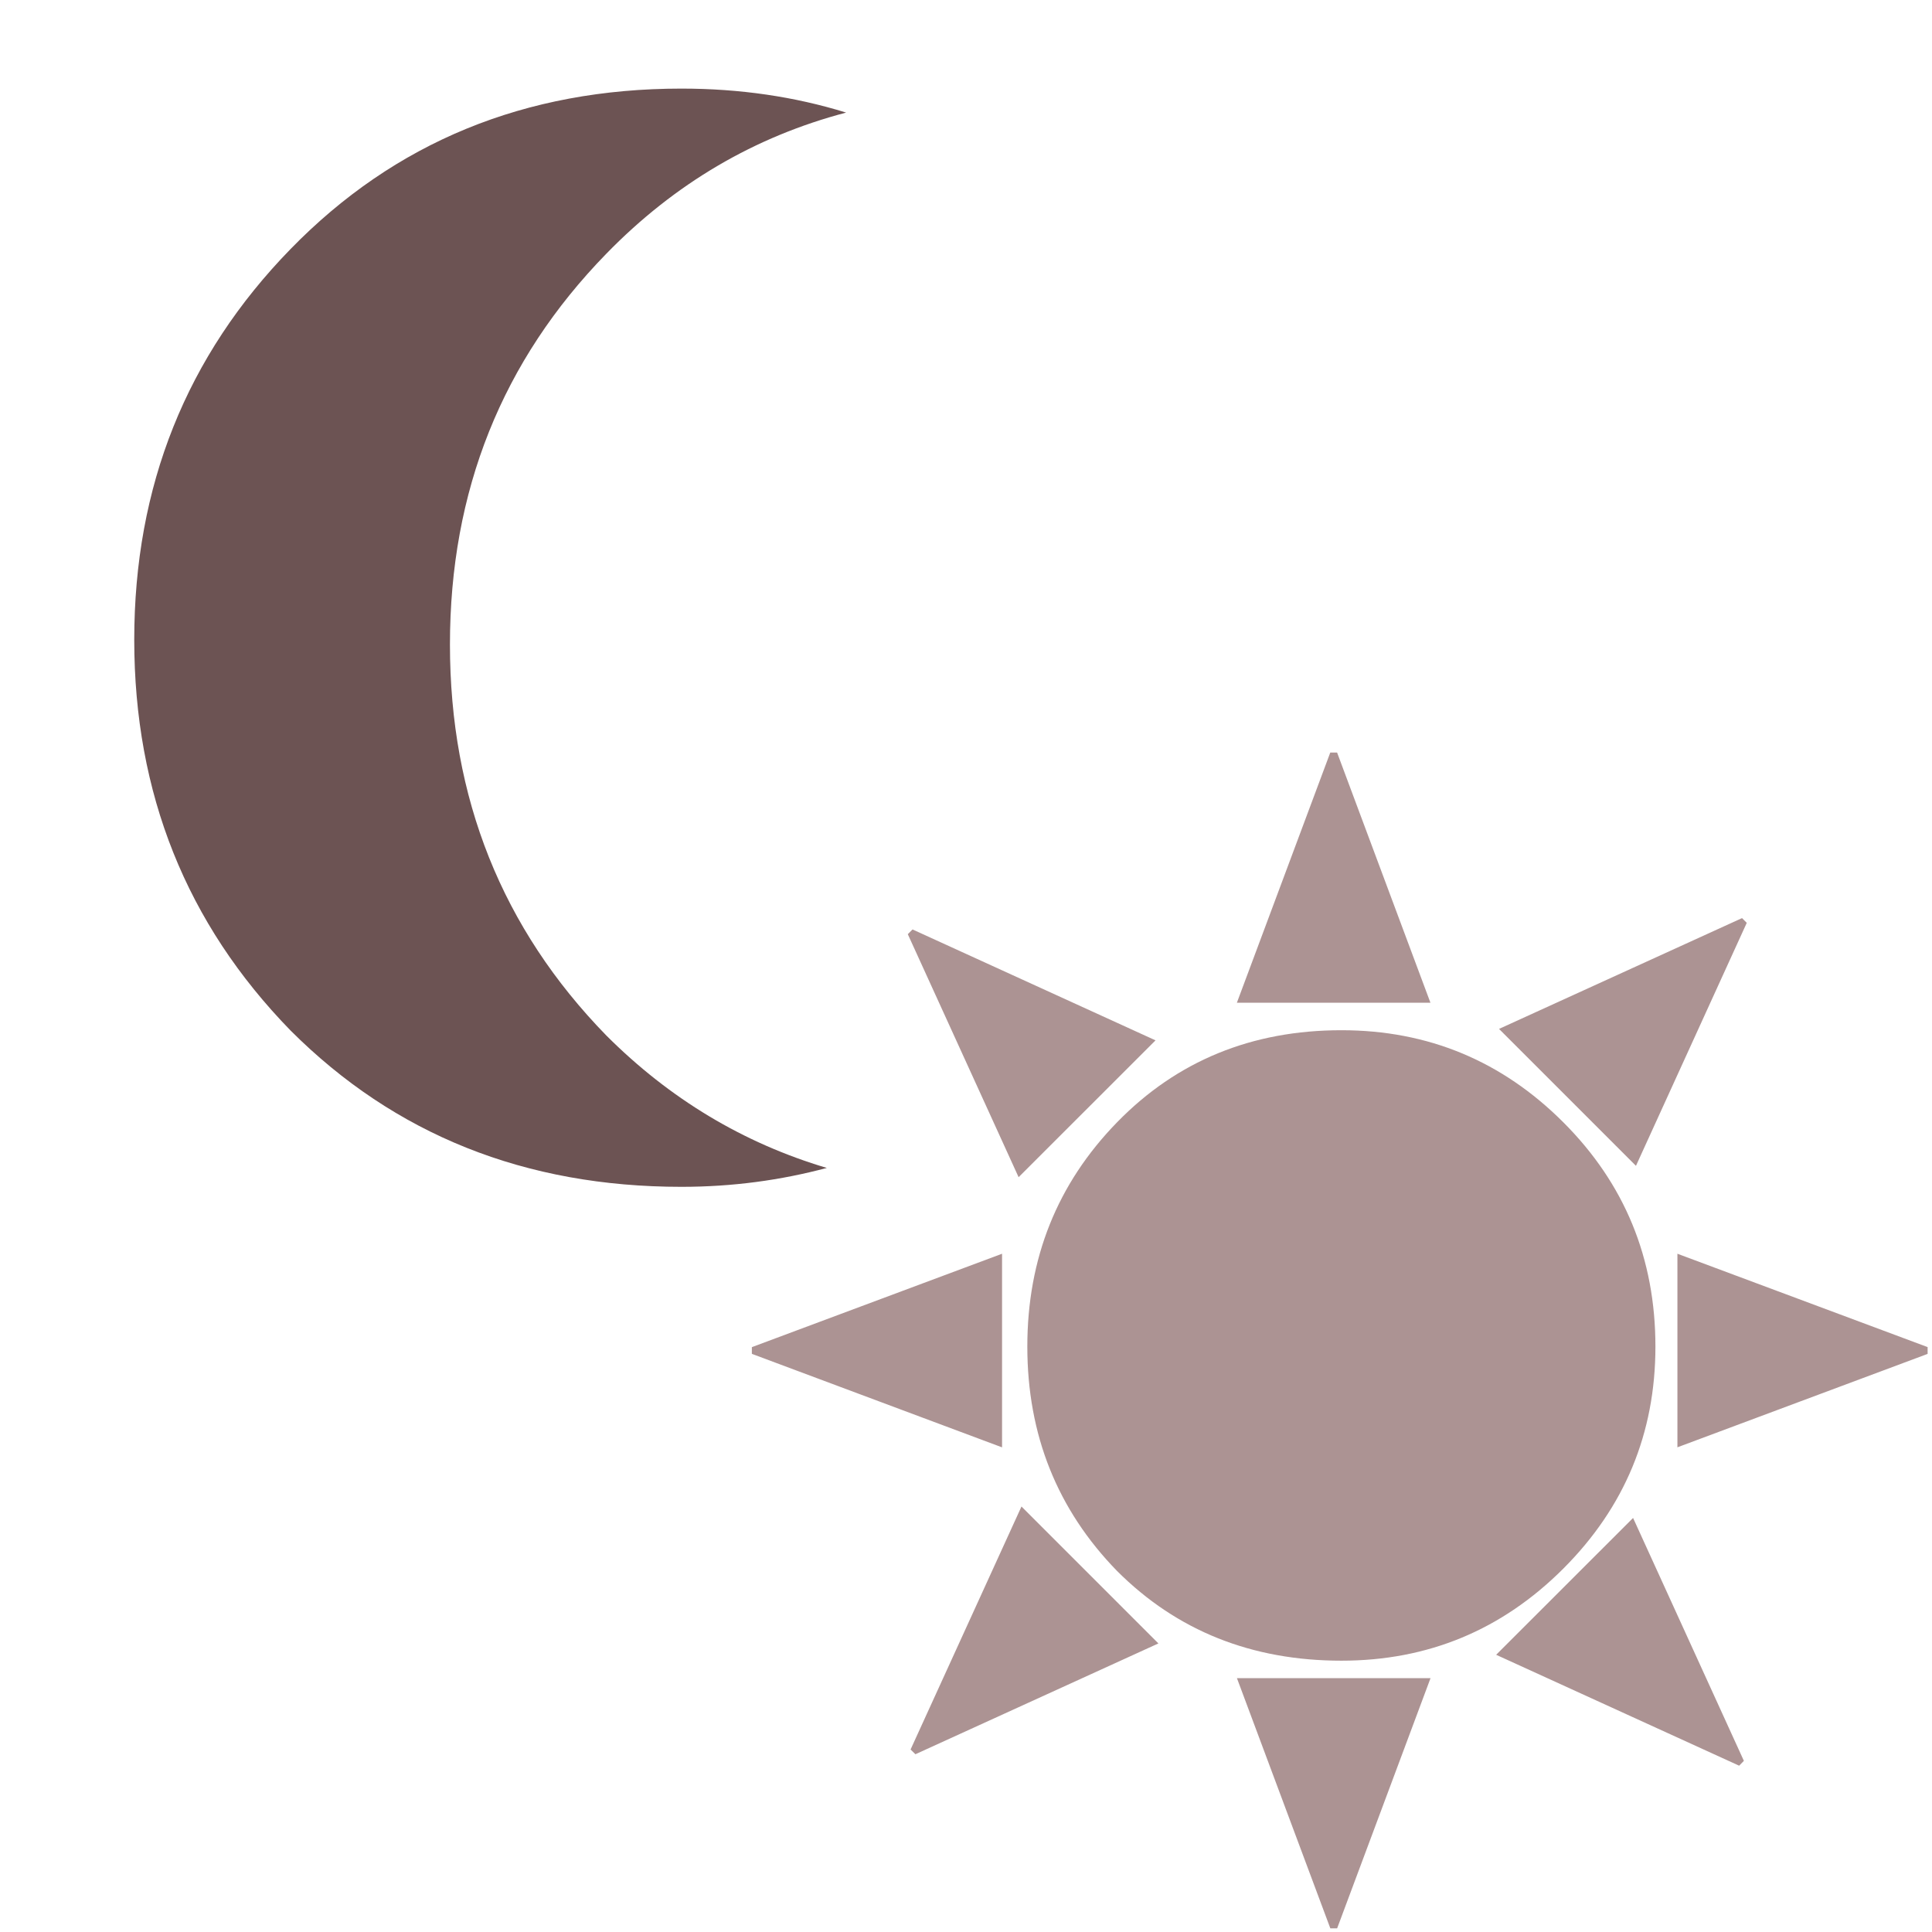 <?xml version="1.0" encoding="UTF-8" standalone="no"?>
<!-- Created with Inkscape (http://www.inkscape.org/) -->

<svg
   xmlns:dc="http://purl.org/dc/elements/1.1/"
   xmlns:cc="http://creativecommons.org/ns#"
   xmlns:rdf="http://www.w3.org/1999/02/22-rdf-syntax-ns#"
   xmlns:svg="http://www.w3.org/2000/svg"
   xmlns="http://www.w3.org/2000/svg"
   xmlns:sodipodi="http://sodipodi.sourceforge.net/DTD/sodipodi-0.dtd"
   xmlns:inkscape="http://www.inkscape.org/namespaces/inkscape"
   width="48px"
   height="48px"
   viewBox="0 0 48 48"
   version="1.1"
   id="SVGRoot"
   inkscape:version="0.92.3 (2405546, 2018-03-11)"
   sodipodi:docname="nightmode.svg">
  <sodipodi:namedview
     id="base"
     pagecolor="#ffffff"
     bordercolor="#666666"
     borderopacity="1.0"
     inkscape:pageopacity="0.0"
     inkscape:pageshadow="2"
     inkscape:zoom="15.084945"
     inkscape:cx="6.4170883"
     inkscape:cy="23.384865"
     inkscape:document-units="px"
     inkscape:current-layer="layer1"
     showgrid="false"
     inkscape:window-width="1920"
     inkscape:window-height="1021"
     inkscape:window-x="0"
     inkscape:window-y="28"
     inkscape:window-maximized="1"
     inkscape:grid-bbox="true" />
  <defs
     id="defs2663">
    <inkscape:perspective
       sodipodi:type="inkscape:persp3d"
       inkscape:vp_x="0 : 24 : 1"
       inkscape:vp_y="0 : 1000 : 0"
       inkscape:vp_z="48 : 24 : 1"
       inkscape:persp3d-origin="24 : 16 : 1"
       id="perspective3235" />
  </defs>
  <g
     id="layer1"
     inkscape:groupmode="layer"
     inkscape:label="Layer 1">
    <g
       aria-label="."
       style="font-style:normal;font-weight:normal;font-size:40px;line-height:1.25;font-family:sans-serif;letter-spacing:0px;word-spacing:0px;fill:#6c5353;fill-opacity:1;stroke:none"
       id="text3253"
       transform="matrix(2.183,0,0,2.183,-26.456,-33.683)">
      <path
         style="font-style:normal;font-variant:normal;font-weight:normal;font-stretch:normal;font-family:serif;-inkscape-font-specification:serif;fill:#6c5353;stroke-width:2.397"
         d="m 19.875,16.438 c -1.779,0 -3.263,0.609 -4.449,1.826 -1.186,1.217 -1.779,2.699 -1.779,4.447 0,1.748 0.593,3.23 1.779,4.447 1.186,1.186 2.67,1.779 4.449,1.779 0.581,0 1.13,-0.075 1.654,-0.215 -0.947,-0.282 -1.784,-0.782 -2.51,-1.508 -1.186,-1.217 -1.779,-2.701 -1.779,-4.449 0,-1.748 0.593,-3.23 1.779,-4.447 0.781,-0.802 1.692,-1.334 2.73,-1.607 C 21.161,16.529 20.538,16.438 19.875,16.438 Z"
         id="path3255"
         inkscape:connector-curvature="0" />
    </g>
    <g
       transform="translate(5.093,1.568)"
       aria-label="."
       style="font-style:normal;font-weight:normal;font-size:40px;line-height:1.25;font-family:sans-serif;letter-spacing:0px;word-spacing:0px;fill:#ffcc00;fill-opacity:1;stroke:none"
       id="text3253-7" />
    <g
       transform="matrix(1.253,0,0,1.253,8.424,5)"
       aria-label="."
       style="font-style:normal;font-weight:normal;font-size:40px;line-height:1.25;font-family:sans-serif;letter-spacing:0px;word-spacing:0px;fill:#ac9393;fill-opacity:1;stroke:none"
       id="text3253-7-1"
       inkscape:transform-center-x="-8.3068244"
       inkscape:transform-center-y="1.2875583">
      <path
         style="font-style:normal;font-variant:normal;font-weight:normal;font-stretch:normal;font-family:serif;-inkscape-font-specification:serif;fill:#ac9393;stroke-width:2.397"
         d="M 2.465,10.025 0.613,14.986 H 4.451 L 2.6,10.025 Z m 8.164,3.283 -4.818,2.197 2.715,2.715 2.197,-4.818 z m -16.447,0.225 -0.094,0.094 2.197,4.818 L -1,15.732 Z m 8.504,1.998 c -1.779,0 -3.263,0.609 -4.449,1.826 -1.186,1.217 -1.779,2.699 -1.779,4.447 3e-7,1.748 0.593,3.232 1.779,4.449 1.186,1.186 2.67,1.779 4.449,1.779 1.717,0 3.183,-0.609 4.4,-1.826 1.217,-1.217 1.826,-2.686 1.826,-4.402 0,-1.748 -0.609,-3.23 -1.826,-4.447 C 5.869,16.14 4.402,15.531 2.686,15.531 Z m -6.729,4.432 -4.961,1.852 v 0.133 l 4.961,1.854 z m 13.391,0 v 3.838 l 4.961,-1.852 v -0.135 z m -13.006,5.012 -2.199,4.818 0.096,0.094 4.818,-2.197 z m 12.127,0.227 -2.715,2.713 4.818,2.199 0.094,-0.096 z m -7.855,3.176 1.852,4.961 h 0.135 l 1.852,-4.961 z"
         transform="translate(17.189,0.906)"
         id="path3255-1-1"
         inkscape:connector-curvature="0" />
    </g>
    <g
       aria-label="."
       style="font-style:normal;font-weight:normal;font-size:40px;line-height:1.25;font-family:sans-serif;text-align:start;letter-spacing:0px;word-spacing:0px;text-anchor:start;fill:#ac9393;fill-opacity:1;stroke:none"
       id="text3299"
       transform="matrix(1.319,0,0,1,-13.472,3.501)" />
    <g
       transform="matrix(1.444,-1.095,0.669,2.364,-7.706,-1.205)"
       aria-label="."
       style="font-style:normal;font-weight:normal;font-size:40px;line-height:1.25;font-family:sans-serif;text-align:start;letter-spacing:0px;word-spacing:0px;text-anchor:start;fill:#800080;fill-opacity:1;stroke:none"
       id="text3299-7" />
    <g
       transform="matrix(1.444,-1.095,0.669,2.364,-30.454,-16.484)"
       aria-label="."
       style="font-style:normal;font-weight:normal;font-size:40px;line-height:1.25;font-family:sans-serif;text-align:start;letter-spacing:0px;word-spacing:0px;text-anchor:start;fill:#800080;fill-opacity:1;stroke:none"
       id="text3299-7-4" />
    <g
       aria-label="."
       style="font-style:normal;font-weight:normal;font-size:40px;line-height:1.25;font-family:sans-serif;text-align:start;letter-spacing:0px;word-spacing:0px;text-anchor:start;fill:#ac9393;fill-opacity:1;stroke:none"
       id="text3299-8"
       transform="matrix(1.319,0,0,-1,-13.472,42.889)" />
    <g
       aria-label="."
       style="font-style:normal;font-weight:normal;font-size:40px;line-height:1.25;font-family:sans-serif;text-align:start;letter-spacing:0px;word-spacing:0px;text-anchor:start;fill:#ac9393;fill-opacity:1;stroke:none"
       id="text3299-1"
       transform="matrix(0,1.319,-1,0,23.845,5.89)" />
    <g
       aria-label="."
       style="font-style:normal;font-weight:normal;font-size:40px;line-height:1.25;font-family:sans-serif;text-align:start;letter-spacing:0px;word-spacing:0px;text-anchor:start;fill:#ac9393;fill-opacity:1;stroke:none"
       id="text3299-8-6"
       transform="matrix(0,1.319,1,0,-15.542,5.89)" />
    <g
       aria-label="."
       style="font-style:normal;font-weight:normal;font-size:40px;line-height:1.25;font-family:sans-serif;text-align:start;letter-spacing:0px;word-spacing:0px;text-anchor:start;fill:#ac9393;fill-opacity:1;stroke:none"
       id="text3299-19"
       transform="matrix(0.933,0.933,-0.707,0.707,5.481,-3.192)" />
    <g
       aria-label="."
       style="font-style:normal;font-weight:normal;font-size:40px;line-height:1.25;font-family:sans-serif;text-align:start;letter-spacing:0px;word-spacing:0px;text-anchor:start;fill:#ac9393;fill-opacity:1;stroke:none"
       id="text3299-8-8"
       transform="matrix(0.933,0.933,0.707,-0.707,-22.37,24.659)" />
    <g
       aria-label="."
       style="font-style:normal;font-weight:normal;font-size:40px;line-height:1.25;font-family:sans-serif;text-align:start;letter-spacing:0px;word-spacing:0px;text-anchor:start;fill:#ac9393;fill-opacity:1;stroke:none"
       id="text3299-1-8"
       transform="matrix(-0.933,0.933,-0.707,-0.707,30.179,24.884)" />
    <g
       aria-label="."
       style="font-style:normal;font-weight:normal;font-size:40px;line-height:1.25;font-family:sans-serif;text-align:start;letter-spacing:0px;word-spacing:0px;text-anchor:start;fill:#ac9393;fill-opacity:1;stroke:none"
       id="text3299-8-6-0"
       transform="matrix(-0.933,0.933,0.707,0.707,2.328,-2.967)" />
  </g>
</svg>
